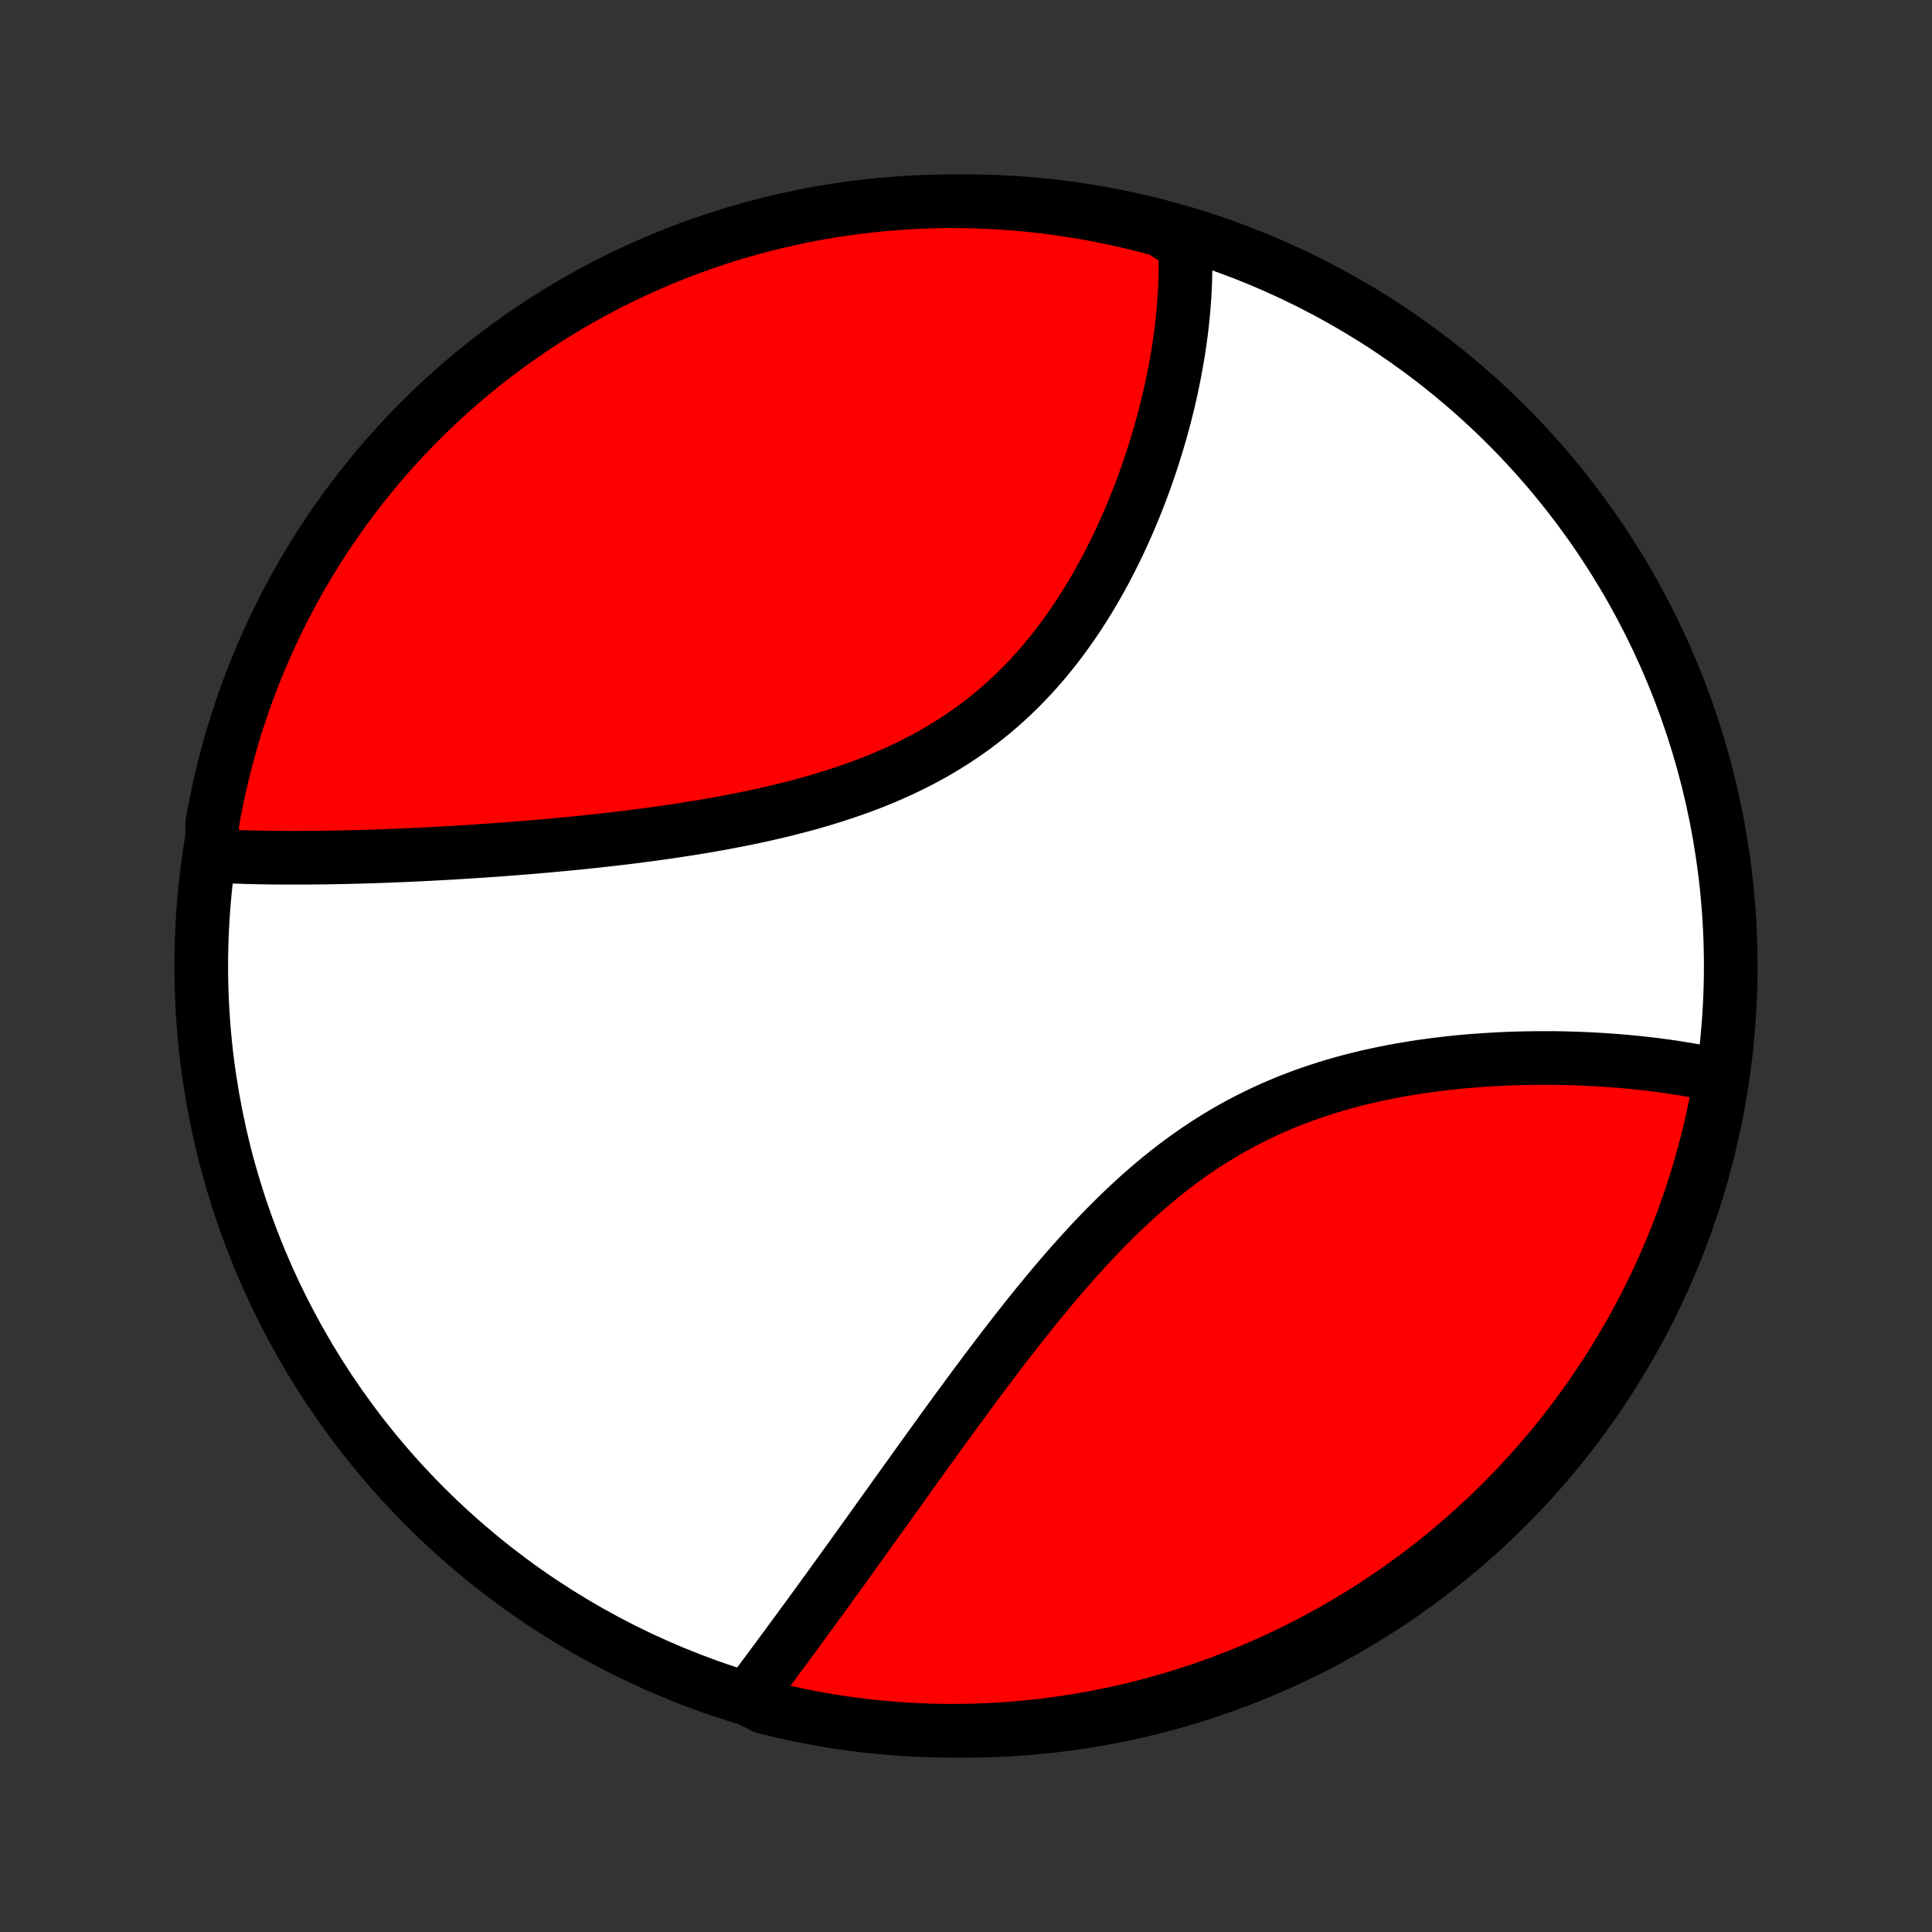<?xml version="1.0" encoding="utf-8" standalone="no"?>
<!DOCTYPE svg PUBLIC "-//W3C//DTD SVG 1.1//EN"
  "http://www.w3.org/Graphics/SVG/1.1/DTD/svg11.dtd">
<!-- Created with matplotlib (http://matplotlib.org/) -->
<svg height="72pt" version="1.1" viewBox="0 0 72 72" width="72pt" xmlns="http://www.w3.org/2000/svg" xmlns:xlink="http://www.w3.org/1999/xlink">
 <rect x="0" y="0" width="72" height="72" fill="#333333" stroke="none"/>
 <defs>
  <style type="text/css">
*{stroke-linecap:butt;stroke-linejoin:round;}
  </style>
 </defs>
 <g id="figure_1">
  <g id="patch_1">
   <path d="
M0 72
L72 72
L72 0
L0 0
z
" style="fill:none;"/>
  </g>
  <g id="axes_1">
   <g id="PatchCollection_1">
    <defs>
     <path d="
M36 -7.5
C43.558 -7.5 50.808 -10.503 56.153 -15.848
C61.497 -21.192 64.5 -28.442 64.5 -36
C64.5 -43.558 61.497 -50.808 56.153 -56.153
C50.808 -61.497 43.558 -64.5 36 -64.5
C28.442 -64.5 21.192 -61.497 15.848 -56.153
C10.503 -50.808 7.5 -43.558 7.5 -36
C7.5 -28.442 10.503 -21.192 15.848 -15.848
C21.192 -10.503 28.442 -7.5 36 -7.5
z
" id="C0_0_a811fe30f3"/>
     <path d="
M7.895 -40.115
L8.087 -40.103
L8.28 -40.093
L8.474 -40.084
L8.669 -40.075
L8.865 -40.068
L9.062 -40.061
L9.26 -40.055
L9.459 -40.05
L9.659 -40.046
L9.859 -40.042
L10.061 -40.039
L10.264 -40.037
L10.468 -40.036
L10.673 -40.035
L10.879 -40.035
L11.294 -40.035
L11.504 -40.036
L11.714 -40.038
L11.926 -40.04
L12.139 -40.042
L12.353 -40.046
L12.569 -40.05
L12.785 -40.054
L13.003 -40.059
L13.223 -40.065
L13.444 -40.071
L13.666 -40.077
L13.889 -40.084
L14.114 -40.092
L14.341 -40.1
L14.569 -40.109
L14.799 -40.118
L15.03 -40.127
L15.263 -40.138
L15.497 -40.149
L15.733 -40.16
L15.971 -40.172
L16.211 -40.184
L16.452 -40.197
L16.695 -40.211
L16.94 -40.225
L17.186 -40.24
L17.435 -40.256
L17.685 -40.272
L17.938 -40.288
L18.192 -40.306
L18.448 -40.324
L18.706 -40.343
L18.966 -40.362
L19.228 -40.383
L19.492 -40.404
L19.758 -40.425
L20.026 -40.448
L20.297 -40.472
L20.569 -40.496
L20.843 -40.522
L21.12 -40.548
L21.398 -40.575
L21.679 -40.603
L21.961 -40.633
L22.246 -40.663
L22.532 -40.695
L22.821 -40.728
L23.111 -40.762
L23.404 -40.797
L23.698 -40.834
L23.994 -40.872
L24.292 -40.912
L24.591 -40.953
L24.893 -40.996
L25.196 -41.041
L25.5 -41.088
L25.806 -41.136
L26.113 -41.186
L26.422 -41.239
L26.732 -41.293
L27.043 -41.35
L27.354 -41.41
L27.667 -41.471
L27.98 -41.535
L28.294 -41.602
L28.608 -41.672
L28.922 -41.745
L29.237 -41.821
L29.551 -41.9
L29.865 -41.982
L30.179 -42.068
L30.492 -42.157
L30.804 -42.251
L31.115 -42.347
L31.425 -42.449
L31.733 -42.554
L32.039 -42.663
L32.344 -42.777
L32.647 -42.896
L32.947 -43.019
L33.245 -43.147
L33.539 -43.28
L33.831 -43.418
L34.12 -43.561
L34.405 -43.709
L34.687 -43.862
L34.965 -44.02
L35.239 -44.184
L35.51 -44.353
L35.776 -44.527
L36.037 -44.706
L36.295 -44.891
L36.547 -45.081
L36.796 -45.275
L37.039 -45.474
L37.278 -45.679
L37.512 -45.888
L37.741 -46.101
L37.965 -46.319
L38.184 -46.54
L38.398 -46.766
L38.608 -46.995
L38.812 -47.228
L39.012 -47.465
L39.207 -47.704
L39.397 -47.947
L39.582 -48.192
L39.762 -48.439
L39.938 -48.689
L40.109 -48.94
L40.276 -49.194
L40.438 -49.449
L40.596 -49.705
L40.75 -49.963
L40.899 -50.221
L41.044 -50.48
L41.185 -50.74
L41.321 -51.001
L41.454 -51.261
L41.583 -51.522
L41.708 -51.782
L41.829 -52.043
L41.946 -52.303
L42.06 -52.562
L42.17 -52.821
L42.277 -53.08
L42.38 -53.337
L42.48 -53.594
L42.576 -53.849
L42.669 -54.104
L42.759 -54.358
L42.845 -54.61
L42.929 -54.861
L43.009 -55.111
L43.087 -55.36
L43.161 -55.607
L43.233 -55.853
L43.301 -56.097
L43.367 -56.34
L43.43 -56.581
L43.49 -56.821
L43.548 -57.059
L43.602 -57.296
L43.655 -57.531
L43.704 -57.765
L43.751 -57.997
L43.795 -58.227
L43.837 -58.456
L43.877 -58.684
L43.914 -58.909
L43.948 -59.134
L43.98 -59.356
L44.01 -59.578
L44.037 -59.797
L44.062 -60.016
L44.084 -60.233
L44.104 -60.448
L44.122 -60.662
L44.137 -60.874
L44.15 -61.085
L44.161 -61.295
L44.169 -61.504
L44.175 -61.711
L44.179 -61.916
L44.18 -62.121
L44.178 -62.324
L44.175 -62.526
L44.169 -62.727
L44.16 -62.927
L43.733 -63.125
L43.253 -63.431
L42.771 -63.562
L42.287 -63.684
L41.8 -63.798
L41.313 -63.904
L40.823 -64.001
L40.332 -64.089
L39.84 -64.169
L39.346 -64.24
L38.852 -64.303
L38.357 -64.357
L37.861 -64.402
L37.364 -64.439
L36.867 -64.467
L36.37 -64.487
L35.872 -64.498
L35.375 -64.5
L34.878 -64.493
L34.381 -64.478
L33.885 -64.454
L33.389 -64.421
L32.894 -64.38
L32.4 -64.33
L31.907 -64.272
L31.416 -64.205
L30.925 -64.129
L30.437 -64.045
L29.95 -63.952
L29.465 -63.85
L28.981 -63.74
L28.5 -63.622
L28.022 -63.496
L27.545 -63.361
L27.072 -63.217
L26.601 -63.065
L26.133 -62.905
L25.667 -62.737
L25.205 -62.561
L24.747 -62.377
L24.291 -62.184
L23.84 -61.984
L23.392 -61.776
L22.948 -61.559
L22.508 -61.336
L22.071 -61.104
L21.64 -60.864
L21.212 -60.618
L20.789 -60.363
L20.371 -60.102
L19.957 -59.832
L19.549 -59.556
L19.145 -59.272
L18.747 -58.982
L18.353 -58.684
L17.965 -58.38
L17.583 -58.068
L17.206 -57.75
L16.835 -57.425
L16.47 -57.094
L16.111 -56.756
L15.757 -56.412
L15.41 -56.062
L15.07 -55.706
L14.735 -55.343
L14.407 -54.975
L14.086 -54.601
L13.771 -54.221
L13.463 -53.836
L13.162 -53.446
L12.868 -53.05
L12.581 -52.648
L12.301 -52.242
L12.029 -51.831
L11.763 -51.415
L11.505 -50.994
L11.255 -50.569
L11.012 -50.139
L10.776 -49.705
L10.549 -49.267
L10.329 -48.825
L10.117 -48.379
L9.912 -47.929
L9.716 -47.475
L9.528 -47.018
L9.347 -46.558
L9.175 -46.094
L9.011 -45.627
L8.856 -45.158
L8.708 -44.685
L8.569 -44.21
L8.438 -43.733
L8.316 -43.253
L8.202 -42.771
L8.097 -42.287
L8 -41.8
L7.911 -41.313
z
" id="C0_1_d933bb0ff0"/>
     <path d="
M27.858 -8.7
L27.976 -8.859
L28.095 -9.018
L28.214 -9.178
L28.334 -9.34
L28.454 -9.502
L28.576 -9.665
L28.697 -9.828
L28.819 -9.993
L28.942 -10.159
L29.066 -10.326
L29.189 -10.494
L29.314 -10.663
L29.439 -10.833
L29.565 -11.004
L29.692 -11.176
L29.819 -11.349
L29.946 -11.524
L30.075 -11.699
L30.204 -11.876
L30.334 -12.054
L30.465 -12.234
L30.596 -12.414
L30.728 -12.596
L30.861 -12.779
L30.995 -12.964
L31.129 -13.15
L31.265 -13.337
L31.401 -13.526
L31.538 -13.716
L31.676 -13.908
L31.815 -14.101
L31.955 -14.296
L32.096 -14.492
L32.238 -14.69
L32.381 -14.889
L32.525 -15.09
L32.67 -15.293
L32.816 -15.497
L32.963 -15.703
L33.112 -15.91
L33.261 -16.119
L33.412 -16.33
L33.565 -16.543
L33.718 -16.757
L33.873 -16.973
L34.029 -17.19
L34.186 -17.41
L34.345 -17.631
L34.505 -17.853
L34.667 -18.078
L34.83 -18.304
L34.994 -18.532
L35.16 -18.761
L35.328 -18.992
L35.497 -19.224
L35.668 -19.459
L35.841 -19.694
L36.015 -19.931
L36.191 -20.17
L36.369 -20.41
L36.549 -20.651
L36.73 -20.894
L36.913 -21.137
L37.099 -21.382
L37.286 -21.628
L37.475 -21.875
L37.666 -22.122
L37.86 -22.37
L38.055 -22.619
L38.253 -22.869
L38.452 -23.118
L38.654 -23.368
L38.859 -23.618
L39.065 -23.867
L39.274 -24.117
L39.485 -24.366
L39.699 -24.614
L39.915 -24.861
L40.134 -25.107
L40.356 -25.352
L40.58 -25.596
L40.806 -25.838
L41.036 -26.077
L41.268 -26.315
L41.503 -26.55
L41.74 -26.783
L41.981 -27.012
L42.224 -27.239
L42.47 -27.462
L42.719 -27.681
L42.972 -27.897
L43.227 -28.109
L43.484 -28.316
L43.745 -28.519
L44.008 -28.717
L44.275 -28.91
L44.544 -29.099
L44.816 -29.282
L45.09 -29.46
L45.367 -29.633
L45.647 -29.8
L45.928 -29.961
L46.212 -30.117
L46.499 -30.268
L46.787 -30.412
L47.077 -30.551
L47.369 -30.685
L47.662 -30.812
L47.957 -30.935
L48.253 -31.051
L48.55 -31.163
L48.848 -31.269
L49.147 -31.369
L49.446 -31.465
L49.746 -31.556
L50.046 -31.642
L50.345 -31.723
L50.645 -31.799
L50.944 -31.871
L51.243 -31.938
L51.541 -32.001
L51.839 -32.061
L52.136 -32.116
L52.431 -32.167
L52.725 -32.215
L53.018 -32.259
L53.309 -32.3
L53.599 -32.337
L53.888 -32.371
L54.174 -32.402
L54.458 -32.431
L54.741 -32.456
L55.022 -32.478
L55.3 -32.498
L55.576 -32.515
L55.85 -32.53
L56.122 -32.543
L56.392 -32.553
L56.659 -32.561
L56.924 -32.566
L57.186 -32.57
L57.446 -32.572
L57.703 -32.572
L57.958 -32.57
L58.211 -32.566
L58.46 -32.56
L58.708 -32.553
L58.953 -32.544
L59.195 -32.533
L59.435 -32.52
L59.672 -32.507
L59.907 -32.491
L60.139 -32.474
L60.369 -32.456
L60.596 -32.437
L60.821 -32.416
L61.044 -32.393
L61.264 -32.369
L61.482 -32.344
L61.697 -32.318
L61.91 -32.29
L62.121 -32.261
L62.329 -32.231
L62.535 -32.199
L62.739 -32.166
L62.941 -32.132
L63.141 -32.097
L63.338 -32.06
L63.533 -32.022
L63.726 -31.983
L63.917 -31.943
L64.126 -31.901
L64.041 -31.395
L63.948 -30.905
L63.846 -30.417
L63.736 -29.93
L63.617 -29.445
L63.49 -28.962
L63.355 -28.481
L63.211 -28.002
L63.059 -27.526
L62.899 -27.052
L62.73 -26.581
L62.554 -26.113
L62.369 -25.648
L62.176 -25.187
L61.975 -24.728
L61.767 -24.273
L61.55 -23.821
L61.326 -23.373
L61.094 -22.93
L60.855 -22.489
L60.607 -22.054
L60.353 -21.622
L60.091 -21.195
L59.821 -20.772
L59.544 -20.354
L59.261 -19.941
L58.97 -19.532
L58.672 -19.129
L58.367 -18.73
L58.055 -18.337
L57.737 -17.95
L57.412 -17.567
L57.08 -17.191
L56.742 -16.82
L56.398 -16.455
L56.048 -16.096
L55.691 -15.743
L55.328 -15.396
L54.96 -15.056
L54.586 -14.722
L54.206 -14.394
L53.82 -14.073
L53.429 -13.758
L53.033 -13.451
L52.632 -13.15
L52.225 -12.856
L51.814 -12.57
L51.398 -12.29
L50.977 -12.018
L50.551 -11.752
L50.122 -11.495
L49.687 -11.245
L49.249 -11.002
L48.807 -10.767
L48.36 -10.54
L47.91 -10.32
L47.457 -10.108
L46.999 -9.904
L46.539 -9.708
L46.075 -9.52
L45.608 -9.34
L45.139 -9.168
L44.666 -9.005
L44.191 -8.85
L43.713 -8.702
L43.233 -8.564
L42.751 -8.433
L42.267 -8.311
L41.781 -8.198
L41.293 -8.092
L40.803 -7.996
L40.312 -7.908
L39.82 -7.828
L39.326 -7.757
L38.832 -7.695
L38.336 -7.641
L37.84 -7.596
L37.344 -7.559
L36.847 -7.532
L36.349 -7.513
L35.852 -7.502
L35.355 -7.5
L34.857 -7.507
L34.361 -7.523
L33.864 -7.547
L33.369 -7.58
L32.874 -7.622
L32.38 -7.672
L31.887 -7.731
L31.395 -7.798
L30.905 -7.874
L30.417 -7.959
L29.93 -8.052
L29.445 -8.154
L28.962 -8.264
L28.481 -8.383
z
" id="C0_2_6b20e1be49"/>
    </defs>
    <g clip-path="url(#p1bffca34e9)">
     <use style="fill:#ffffff;stroke:#000000;stroke-width:2.0;" x="0.0" xlink:href="#C0_0_a811fe30f3" y="72.0"/>
    </g>
    <g clip-path="url(#p1bffca34e9)">
     <use style="fill:#ff0000;stroke:#000000;stroke-width:2.0;" x="0.0" xlink:href="#C0_1_d933bb0ff0" y="72.0"/>
    </g>
    <g clip-path="url(#p1bffca34e9)">
     <use style="fill:#ff0000;stroke:#000000;stroke-width:2.0;" x="0.0" xlink:href="#C0_2_6b20e1be49" y="72.0"/>
    </g>
   </g>
  </g>
 </g>
 <defs>
  <clipPath id="p1bffca34e9">
   <rect height="72.0" width="72.0" x="0.0" y="0.0"/>
  </clipPath>
 </defs>
</svg>
